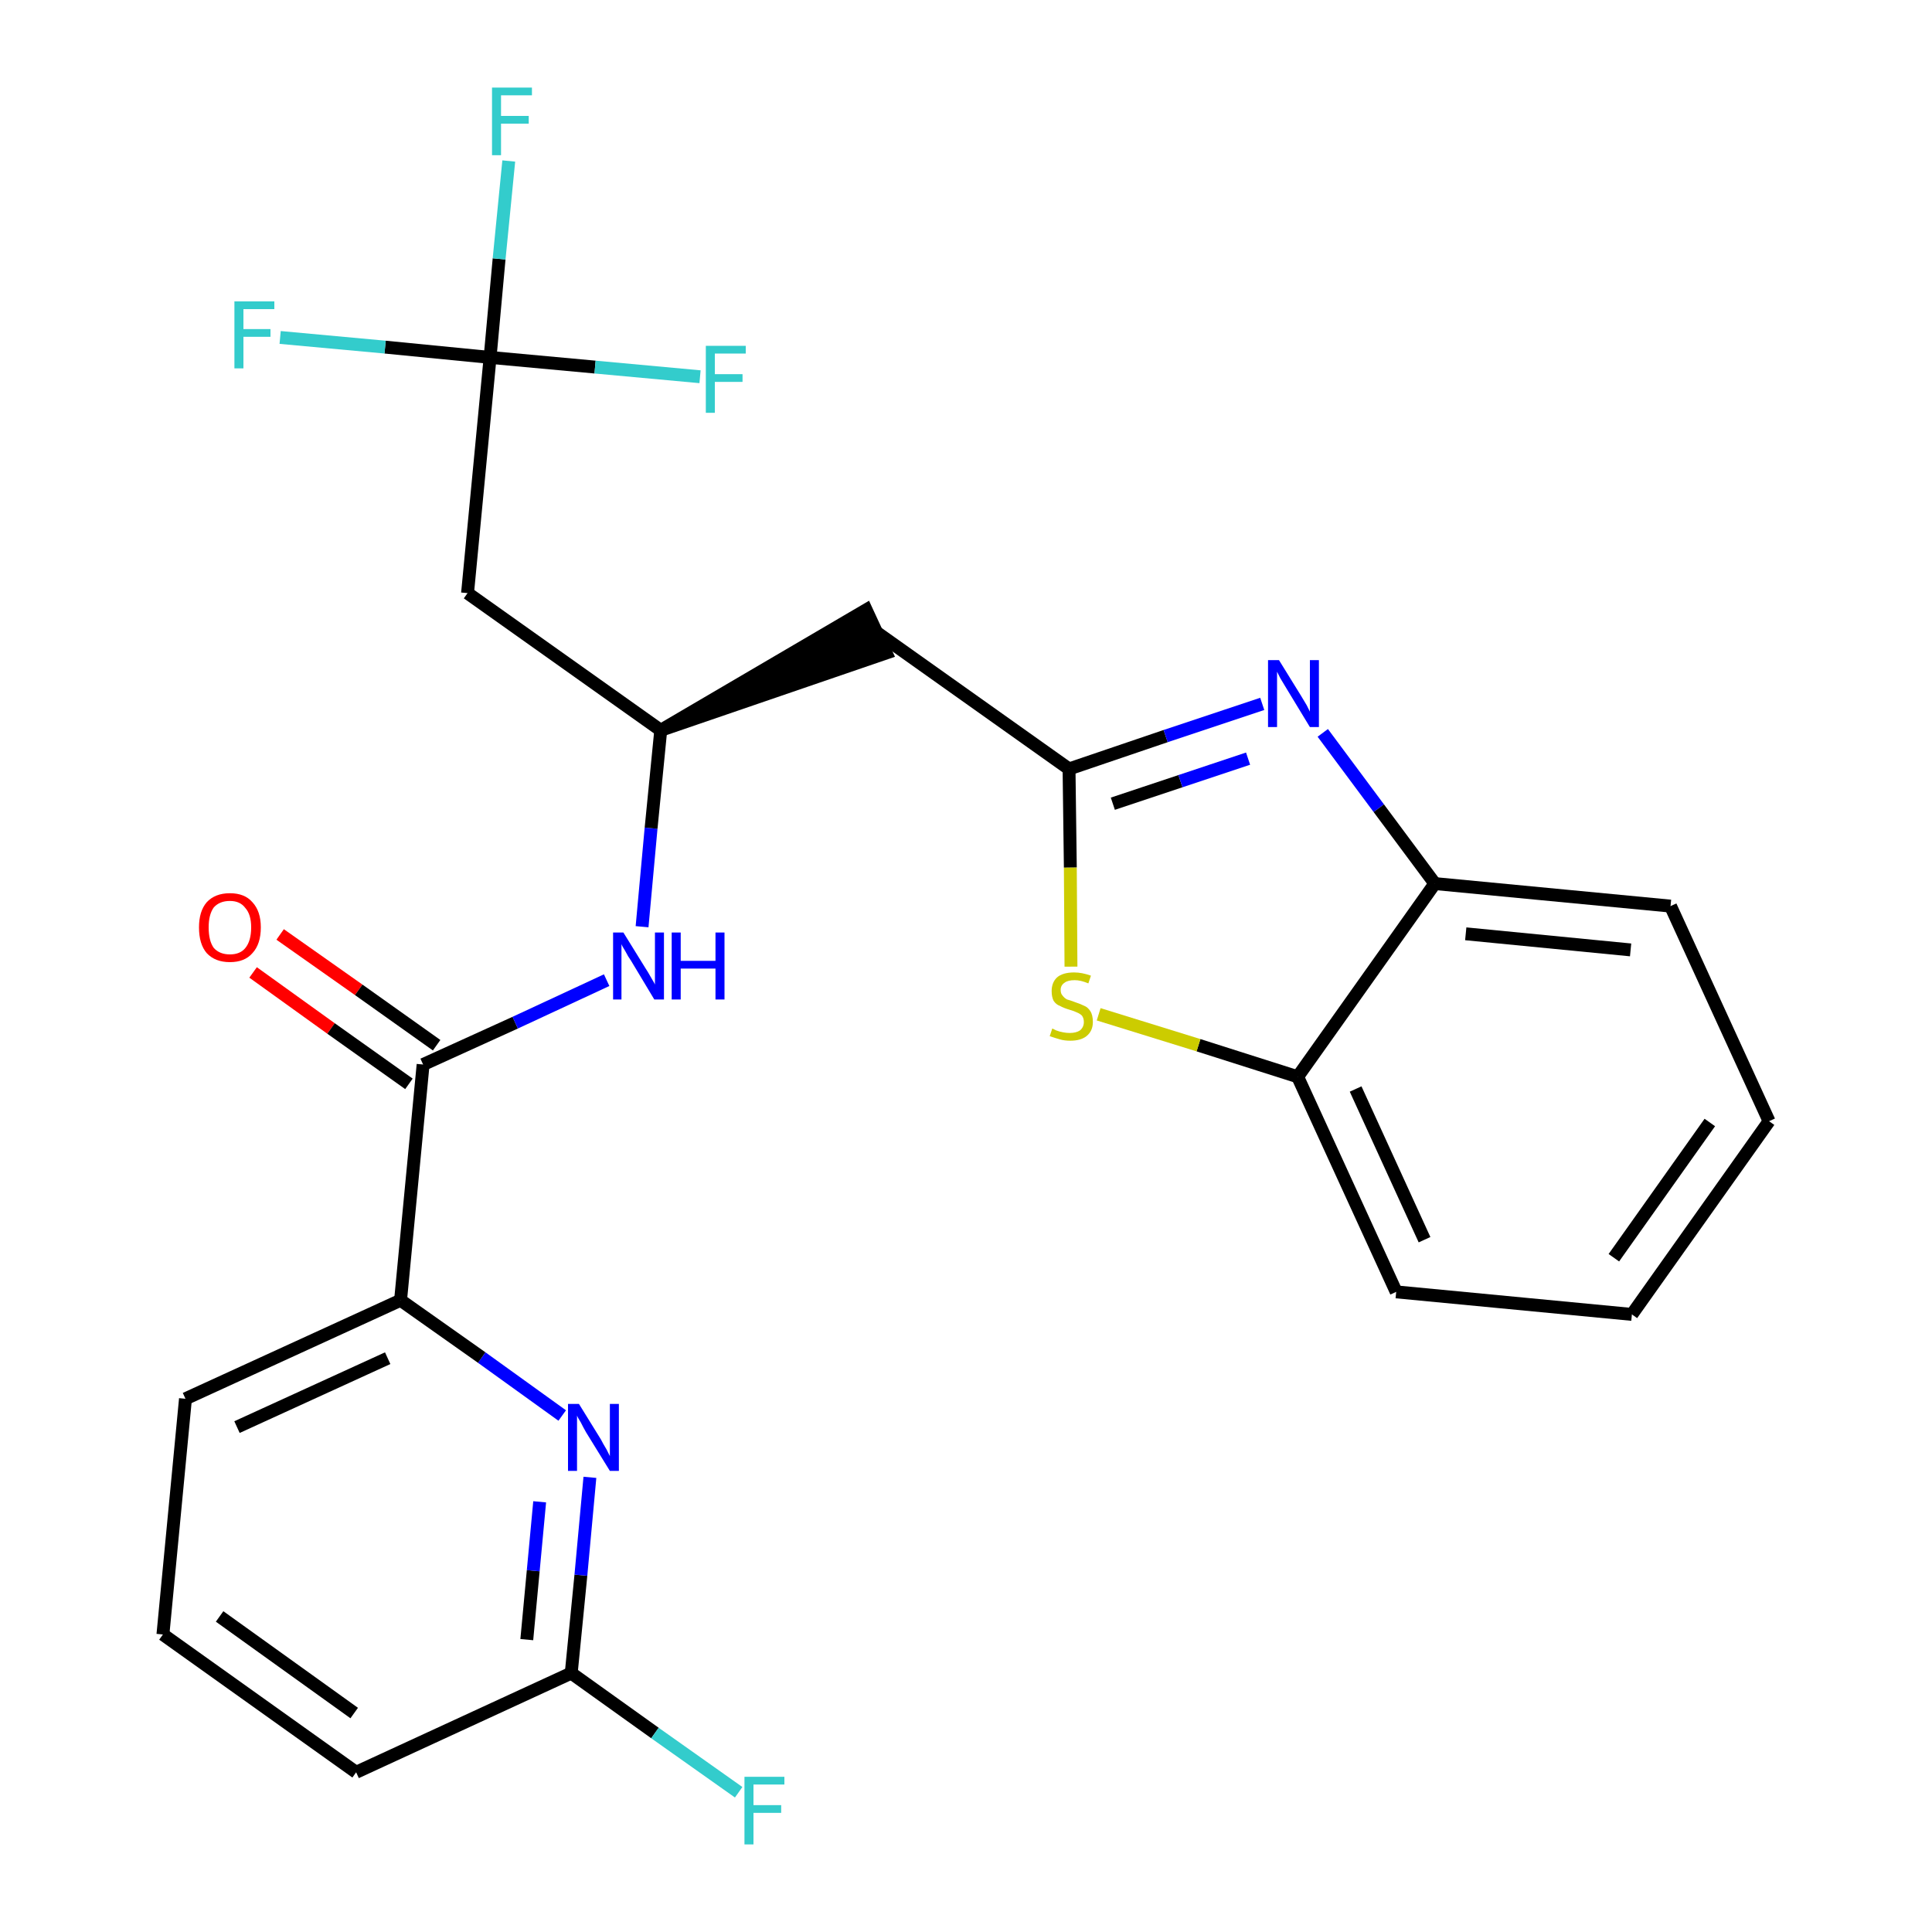 <?xml version='1.0' encoding='iso-8859-1'?>
<svg version='1.1' baseProfile='full'
              xmlns='http://www.w3.org/2000/svg'
                      xmlns:rdkit='http://www.rdkit.org/xml'
                      xmlns:xlink='http://www.w3.org/1999/xlink'
                  xml:space='preserve'
width='300px' height='300px' viewBox='0 0 300 300'>
<!-- END OF HEADER -->
<path class='bond-0 atom-0 atom-1' d='M 39.3,151.0 L 51.4,159.7' style='fill:none;fill-rule:evenodd;stroke:#FF0000;stroke-width:2.0px;stroke-linecap:butt;stroke-linejoin:miter;stroke-opacity:1' />
<path class='bond-0 atom-0 atom-1' d='M 51.4,159.7 L 63.5,168.3' style='fill:none;fill-rule:evenodd;stroke:#000000;stroke-width:2.0px;stroke-linecap:butt;stroke-linejoin:miter;stroke-opacity:1' />
<path class='bond-0 atom-0 atom-1' d='M 43.5,145.1 L 55.7,153.7' style='fill:none;fill-rule:evenodd;stroke:#FF0000;stroke-width:2.0px;stroke-linecap:butt;stroke-linejoin:miter;stroke-opacity:1' />
<path class='bond-0 atom-0 atom-1' d='M 55.7,153.7 L 67.8,162.3' style='fill:none;fill-rule:evenodd;stroke:#000000;stroke-width:2.0px;stroke-linecap:butt;stroke-linejoin:miter;stroke-opacity:1' />
<path class='bond-1 atom-1 atom-2' d='M 65.7,165.3 L 80.0,158.8' style='fill:none;fill-rule:evenodd;stroke:#000000;stroke-width:2.0px;stroke-linecap:butt;stroke-linejoin:miter;stroke-opacity:1' />
<path class='bond-1 atom-1 atom-2' d='M 80.0,158.8 L 94.2,152.2' style='fill:none;fill-rule:evenodd;stroke:#0000FF;stroke-width:2.0px;stroke-linecap:butt;stroke-linejoin:miter;stroke-opacity:1' />
<path class='bond-18 atom-1 atom-19' d='M 65.7,165.3 L 62.2,201.9' style='fill:none;fill-rule:evenodd;stroke:#000000;stroke-width:2.0px;stroke-linecap:butt;stroke-linejoin:miter;stroke-opacity:1' />
<path class='bond-2 atom-2 atom-3' d='M 99.7,143.9 L 101.1,128.6' style='fill:none;fill-rule:evenodd;stroke:#0000FF;stroke-width:2.0px;stroke-linecap:butt;stroke-linejoin:miter;stroke-opacity:1' />
<path class='bond-2 atom-2 atom-3' d='M 101.1,128.6 L 102.6,113.4' style='fill:none;fill-rule:evenodd;stroke:#000000;stroke-width:2.0px;stroke-linecap:butt;stroke-linejoin:miter;stroke-opacity:1' />
<path class='bond-3 atom-3 atom-4' d='M 102.6,113.4 L 137.6,101.4 L 134.5,94.7 Z' style='fill:#000000;fill-rule:evenodd;fill-opacity:1;stroke:#000000;stroke-width:2.0px;stroke-linecap:butt;stroke-linejoin:miter;stroke-opacity:1;' />
<path class='bond-13 atom-3 atom-14' d='M 102.6,113.4 L 72.6,92.1' style='fill:none;fill-rule:evenodd;stroke:#000000;stroke-width:2.0px;stroke-linecap:butt;stroke-linejoin:miter;stroke-opacity:1' />
<path class='bond-4 atom-4 atom-5' d='M 136.0,98.1 L 166.0,119.4' style='fill:none;fill-rule:evenodd;stroke:#000000;stroke-width:2.0px;stroke-linecap:butt;stroke-linejoin:miter;stroke-opacity:1' />
<path class='bond-5 atom-5 atom-6' d='M 166.0,119.4 L 181.0,114.3' style='fill:none;fill-rule:evenodd;stroke:#000000;stroke-width:2.0px;stroke-linecap:butt;stroke-linejoin:miter;stroke-opacity:1' />
<path class='bond-5 atom-5 atom-6' d='M 181.0,114.3 L 196.0,109.3' style='fill:none;fill-rule:evenodd;stroke:#0000FF;stroke-width:2.0px;stroke-linecap:butt;stroke-linejoin:miter;stroke-opacity:1' />
<path class='bond-5 atom-5 atom-6' d='M 172.8,124.8 L 183.3,121.3' style='fill:none;fill-rule:evenodd;stroke:#000000;stroke-width:2.0px;stroke-linecap:butt;stroke-linejoin:miter;stroke-opacity:1' />
<path class='bond-5 atom-5 atom-6' d='M 183.3,121.3 L 193.8,117.8' style='fill:none;fill-rule:evenodd;stroke:#0000FF;stroke-width:2.0px;stroke-linecap:butt;stroke-linejoin:miter;stroke-opacity:1' />
<path class='bond-25 atom-13 atom-5' d='M 166.3,150.1 L 166.2,134.7' style='fill:none;fill-rule:evenodd;stroke:#CCCC00;stroke-width:2.0px;stroke-linecap:butt;stroke-linejoin:miter;stroke-opacity:1' />
<path class='bond-25 atom-13 atom-5' d='M 166.2,134.7 L 166.0,119.4' style='fill:none;fill-rule:evenodd;stroke:#000000;stroke-width:2.0px;stroke-linecap:butt;stroke-linejoin:miter;stroke-opacity:1' />
<path class='bond-6 atom-6 atom-7' d='M 205.4,113.8 L 214.1,125.5' style='fill:none;fill-rule:evenodd;stroke:#0000FF;stroke-width:2.0px;stroke-linecap:butt;stroke-linejoin:miter;stroke-opacity:1' />
<path class='bond-6 atom-6 atom-7' d='M 214.1,125.5 L 222.8,137.2' style='fill:none;fill-rule:evenodd;stroke:#000000;stroke-width:2.0px;stroke-linecap:butt;stroke-linejoin:miter;stroke-opacity:1' />
<path class='bond-7 atom-7 atom-8' d='M 222.8,137.2 L 259.4,140.7' style='fill:none;fill-rule:evenodd;stroke:#000000;stroke-width:2.0px;stroke-linecap:butt;stroke-linejoin:miter;stroke-opacity:1' />
<path class='bond-7 atom-7 atom-8' d='M 227.6,145.0 L 253.2,147.5' style='fill:none;fill-rule:evenodd;stroke:#000000;stroke-width:2.0px;stroke-linecap:butt;stroke-linejoin:miter;stroke-opacity:1' />
<path class='bond-27 atom-12 atom-7' d='M 201.5,167.2 L 222.8,137.2' style='fill:none;fill-rule:evenodd;stroke:#000000;stroke-width:2.0px;stroke-linecap:butt;stroke-linejoin:miter;stroke-opacity:1' />
<path class='bond-8 atom-8 atom-9' d='M 259.4,140.7 L 274.7,174.1' style='fill:none;fill-rule:evenodd;stroke:#000000;stroke-width:2.0px;stroke-linecap:butt;stroke-linejoin:miter;stroke-opacity:1' />
<path class='bond-9 atom-9 atom-10' d='M 274.7,174.1 L 253.4,204.1' style='fill:none;fill-rule:evenodd;stroke:#000000;stroke-width:2.0px;stroke-linecap:butt;stroke-linejoin:miter;stroke-opacity:1' />
<path class='bond-9 atom-9 atom-10' d='M 265.5,174.3 L 250.6,195.3' style='fill:none;fill-rule:evenodd;stroke:#000000;stroke-width:2.0px;stroke-linecap:butt;stroke-linejoin:miter;stroke-opacity:1' />
<path class='bond-10 atom-10 atom-11' d='M 253.4,204.1 L 216.8,200.6' style='fill:none;fill-rule:evenodd;stroke:#000000;stroke-width:2.0px;stroke-linecap:butt;stroke-linejoin:miter;stroke-opacity:1' />
<path class='bond-11 atom-11 atom-12' d='M 216.8,200.6 L 201.5,167.2' style='fill:none;fill-rule:evenodd;stroke:#000000;stroke-width:2.0px;stroke-linecap:butt;stroke-linejoin:miter;stroke-opacity:1' />
<path class='bond-11 atom-11 atom-12' d='M 221.2,192.5 L 210.5,169.1' style='fill:none;fill-rule:evenodd;stroke:#000000;stroke-width:2.0px;stroke-linecap:butt;stroke-linejoin:miter;stroke-opacity:1' />
<path class='bond-12 atom-12 atom-13' d='M 201.5,167.2 L 186.1,162.3' style='fill:none;fill-rule:evenodd;stroke:#000000;stroke-width:2.0px;stroke-linecap:butt;stroke-linejoin:miter;stroke-opacity:1' />
<path class='bond-12 atom-12 atom-13' d='M 186.1,162.3 L 170.6,157.5' style='fill:none;fill-rule:evenodd;stroke:#CCCC00;stroke-width:2.0px;stroke-linecap:butt;stroke-linejoin:miter;stroke-opacity:1' />
<path class='bond-14 atom-14 atom-15' d='M 72.6,92.1 L 76.1,55.5' style='fill:none;fill-rule:evenodd;stroke:#000000;stroke-width:2.0px;stroke-linecap:butt;stroke-linejoin:miter;stroke-opacity:1' />
<path class='bond-15 atom-15 atom-16' d='M 76.1,55.5 L 77.5,40.2' style='fill:none;fill-rule:evenodd;stroke:#000000;stroke-width:2.0px;stroke-linecap:butt;stroke-linejoin:miter;stroke-opacity:1' />
<path class='bond-15 atom-15 atom-16' d='M 77.5,40.2 L 79.0,25.0' style='fill:none;fill-rule:evenodd;stroke:#33CCCC;stroke-width:2.0px;stroke-linecap:butt;stroke-linejoin:miter;stroke-opacity:1' />
<path class='bond-16 atom-15 atom-17' d='M 76.1,55.5 L 59.8,53.9' style='fill:none;fill-rule:evenodd;stroke:#000000;stroke-width:2.0px;stroke-linecap:butt;stroke-linejoin:miter;stroke-opacity:1' />
<path class='bond-16 atom-15 atom-17' d='M 59.8,53.9 L 43.5,52.4' style='fill:none;fill-rule:evenodd;stroke:#33CCCC;stroke-width:2.0px;stroke-linecap:butt;stroke-linejoin:miter;stroke-opacity:1' />
<path class='bond-17 atom-15 atom-18' d='M 76.1,55.5 L 92.4,57.0' style='fill:none;fill-rule:evenodd;stroke:#000000;stroke-width:2.0px;stroke-linecap:butt;stroke-linejoin:miter;stroke-opacity:1' />
<path class='bond-17 atom-15 atom-18' d='M 92.4,57.0 L 108.7,58.5' style='fill:none;fill-rule:evenodd;stroke:#33CCCC;stroke-width:2.0px;stroke-linecap:butt;stroke-linejoin:miter;stroke-opacity:1' />
<path class='bond-19 atom-19 atom-20' d='M 62.2,201.9 L 28.8,217.2' style='fill:none;fill-rule:evenodd;stroke:#000000;stroke-width:2.0px;stroke-linecap:butt;stroke-linejoin:miter;stroke-opacity:1' />
<path class='bond-19 atom-19 atom-20' d='M 60.2,210.9 L 36.8,221.6' style='fill:none;fill-rule:evenodd;stroke:#000000;stroke-width:2.0px;stroke-linecap:butt;stroke-linejoin:miter;stroke-opacity:1' />
<path class='bond-26 atom-25 atom-19' d='M 87.3,219.8 L 74.8,210.8' style='fill:none;fill-rule:evenodd;stroke:#0000FF;stroke-width:2.0px;stroke-linecap:butt;stroke-linejoin:miter;stroke-opacity:1' />
<path class='bond-26 atom-25 atom-19' d='M 74.8,210.8 L 62.2,201.9' style='fill:none;fill-rule:evenodd;stroke:#000000;stroke-width:2.0px;stroke-linecap:butt;stroke-linejoin:miter;stroke-opacity:1' />
<path class='bond-20 atom-20 atom-21' d='M 28.8,217.2 L 25.3,253.8' style='fill:none;fill-rule:evenodd;stroke:#000000;stroke-width:2.0px;stroke-linecap:butt;stroke-linejoin:miter;stroke-opacity:1' />
<path class='bond-21 atom-21 atom-22' d='M 25.3,253.8 L 55.3,275.2' style='fill:none;fill-rule:evenodd;stroke:#000000;stroke-width:2.0px;stroke-linecap:butt;stroke-linejoin:miter;stroke-opacity:1' />
<path class='bond-21 atom-21 atom-22' d='M 34.1,251.0 L 55.0,266.0' style='fill:none;fill-rule:evenodd;stroke:#000000;stroke-width:2.0px;stroke-linecap:butt;stroke-linejoin:miter;stroke-opacity:1' />
<path class='bond-22 atom-22 atom-23' d='M 55.3,275.2 L 88.7,259.8' style='fill:none;fill-rule:evenodd;stroke:#000000;stroke-width:2.0px;stroke-linecap:butt;stroke-linejoin:miter;stroke-opacity:1' />
<path class='bond-23 atom-23 atom-24' d='M 88.7,259.8 L 101.7,269.1' style='fill:none;fill-rule:evenodd;stroke:#000000;stroke-width:2.0px;stroke-linecap:butt;stroke-linejoin:miter;stroke-opacity:1' />
<path class='bond-23 atom-23 atom-24' d='M 101.7,269.1 L 114.7,278.3' style='fill:none;fill-rule:evenodd;stroke:#33CCCC;stroke-width:2.0px;stroke-linecap:butt;stroke-linejoin:miter;stroke-opacity:1' />
<path class='bond-24 atom-23 atom-25' d='M 88.7,259.8 L 90.2,244.6' style='fill:none;fill-rule:evenodd;stroke:#000000;stroke-width:2.0px;stroke-linecap:butt;stroke-linejoin:miter;stroke-opacity:1' />
<path class='bond-24 atom-23 atom-25' d='M 90.2,244.6 L 91.6,229.4' style='fill:none;fill-rule:evenodd;stroke:#0000FF;stroke-width:2.0px;stroke-linecap:butt;stroke-linejoin:miter;stroke-opacity:1' />
<path class='bond-24 atom-23 atom-25' d='M 81.8,254.6 L 82.8,243.9' style='fill:none;fill-rule:evenodd;stroke:#000000;stroke-width:2.0px;stroke-linecap:butt;stroke-linejoin:miter;stroke-opacity:1' />
<path class='bond-24 atom-23 atom-25' d='M 82.8,243.9 L 83.8,233.2' style='fill:none;fill-rule:evenodd;stroke:#0000FF;stroke-width:2.0px;stroke-linecap:butt;stroke-linejoin:miter;stroke-opacity:1' />
<path  class='atom-0' d='M 30.9 144.0
Q 30.9 141.5, 32.1 140.1
Q 33.4 138.7, 35.7 138.7
Q 38.0 138.7, 39.2 140.1
Q 40.5 141.5, 40.5 144.0
Q 40.5 146.6, 39.2 148.0
Q 38.0 149.4, 35.7 149.4
Q 33.4 149.4, 32.1 148.0
Q 30.9 146.6, 30.9 144.0
M 35.7 148.2
Q 37.3 148.2, 38.1 147.2
Q 39.0 146.1, 39.0 144.0
Q 39.0 142.0, 38.1 141.0
Q 37.3 139.9, 35.7 139.9
Q 34.1 139.9, 33.2 140.9
Q 32.4 142.0, 32.4 144.0
Q 32.4 146.1, 33.2 147.2
Q 34.1 148.2, 35.7 148.2
' fill='#FF0000'/>
<path  class='atom-2' d='M 96.8 144.8
L 100.2 150.3
Q 100.6 150.9, 101.1 151.8
Q 101.7 152.8, 101.7 152.9
L 101.7 144.8
L 103.1 144.8
L 103.1 155.2
L 101.6 155.2
L 98.0 149.2
Q 97.5 148.5, 97.1 147.7
Q 96.6 146.9, 96.5 146.6
L 96.5 155.2
L 95.2 155.2
L 95.2 144.8
L 96.8 144.8
' fill='#0000FF'/>
<path  class='atom-2' d='M 104.3 144.8
L 105.7 144.8
L 105.7 149.2
L 111.1 149.2
L 111.1 144.8
L 112.5 144.8
L 112.5 155.2
L 111.1 155.2
L 111.1 150.4
L 105.7 150.4
L 105.7 155.2
L 104.3 155.2
L 104.3 144.8
' fill='#0000FF'/>
<path  class='atom-6' d='M 198.6 102.5
L 202.0 108.0
Q 202.3 108.5, 202.9 109.5
Q 203.4 110.5, 203.4 110.5
L 203.4 102.5
L 204.8 102.5
L 204.8 112.9
L 203.4 112.9
L 199.7 106.8
Q 199.3 106.1, 198.8 105.3
Q 198.4 104.5, 198.3 104.3
L 198.3 112.9
L 196.9 112.9
L 196.9 102.5
L 198.6 102.5
' fill='#0000FF'/>
<path  class='atom-13' d='M 163.4 159.7
Q 163.6 159.8, 164.0 160.0
Q 164.5 160.2, 165.1 160.3
Q 165.6 160.4, 166.1 160.4
Q 167.1 160.4, 167.7 160.0
Q 168.3 159.5, 168.3 158.7
Q 168.3 158.1, 168.0 157.7
Q 167.7 157.4, 167.2 157.2
Q 166.8 157.0, 166.1 156.8
Q 165.1 156.5, 164.6 156.2
Q 164.0 156.0, 163.6 155.4
Q 163.3 154.8, 163.3 153.9
Q 163.3 152.6, 164.1 151.8
Q 165.0 151.0, 166.8 151.0
Q 168.0 151.0, 169.4 151.5
L 169.0 152.7
Q 167.8 152.2, 166.9 152.2
Q 165.8 152.2, 165.3 152.6
Q 164.7 153.0, 164.7 153.7
Q 164.7 154.3, 165.0 154.6
Q 165.3 155.0, 165.7 155.2
Q 166.1 155.3, 166.9 155.6
Q 167.8 155.9, 168.4 156.2
Q 168.9 156.4, 169.3 157.0
Q 169.7 157.6, 169.7 158.7
Q 169.7 160.1, 168.7 160.9
Q 167.8 161.6, 166.2 161.6
Q 165.3 161.6, 164.6 161.4
Q 163.9 161.2, 163.0 160.9
L 163.4 159.7
' fill='#CCCC00'/>
<path  class='atom-16' d='M 76.4 13.6
L 82.6 13.6
L 82.6 14.8
L 77.8 14.8
L 77.8 18.0
L 82.1 18.0
L 82.1 19.2
L 77.8 19.2
L 77.8 24.1
L 76.4 24.1
L 76.4 13.6
' fill='#33CCCC'/>
<path  class='atom-17' d='M 36.4 46.8
L 42.6 46.8
L 42.6 48.0
L 37.8 48.0
L 37.8 51.1
L 42.0 51.1
L 42.0 52.3
L 37.8 52.3
L 37.8 57.2
L 36.4 57.2
L 36.4 46.8
' fill='#33CCCC'/>
<path  class='atom-18' d='M 109.6 53.7
L 115.8 53.7
L 115.8 54.9
L 111.0 54.9
L 111.0 58.1
L 115.3 58.1
L 115.3 59.3
L 111.0 59.3
L 111.0 64.1
L 109.6 64.1
L 109.6 53.7
' fill='#33CCCC'/>
<path  class='atom-24' d='M 115.6 275.9
L 121.8 275.9
L 121.8 277.1
L 117.0 277.1
L 117.0 280.3
L 121.3 280.3
L 121.3 281.5
L 117.0 281.5
L 117.0 286.4
L 115.6 286.4
L 115.6 275.9
' fill='#33CCCC'/>
<path  class='atom-25' d='M 89.9 218.0
L 93.3 223.5
Q 93.6 224.1, 94.2 225.1
Q 94.7 226.1, 94.7 226.1
L 94.7 218.0
L 96.1 218.0
L 96.1 228.4
L 94.7 228.4
L 91.0 222.4
Q 90.6 221.7, 90.2 220.9
Q 89.7 220.1, 89.6 219.8
L 89.6 228.4
L 88.2 228.4
L 88.2 218.0
L 89.9 218.0
' fill='#0000FF'/>
</svg>
